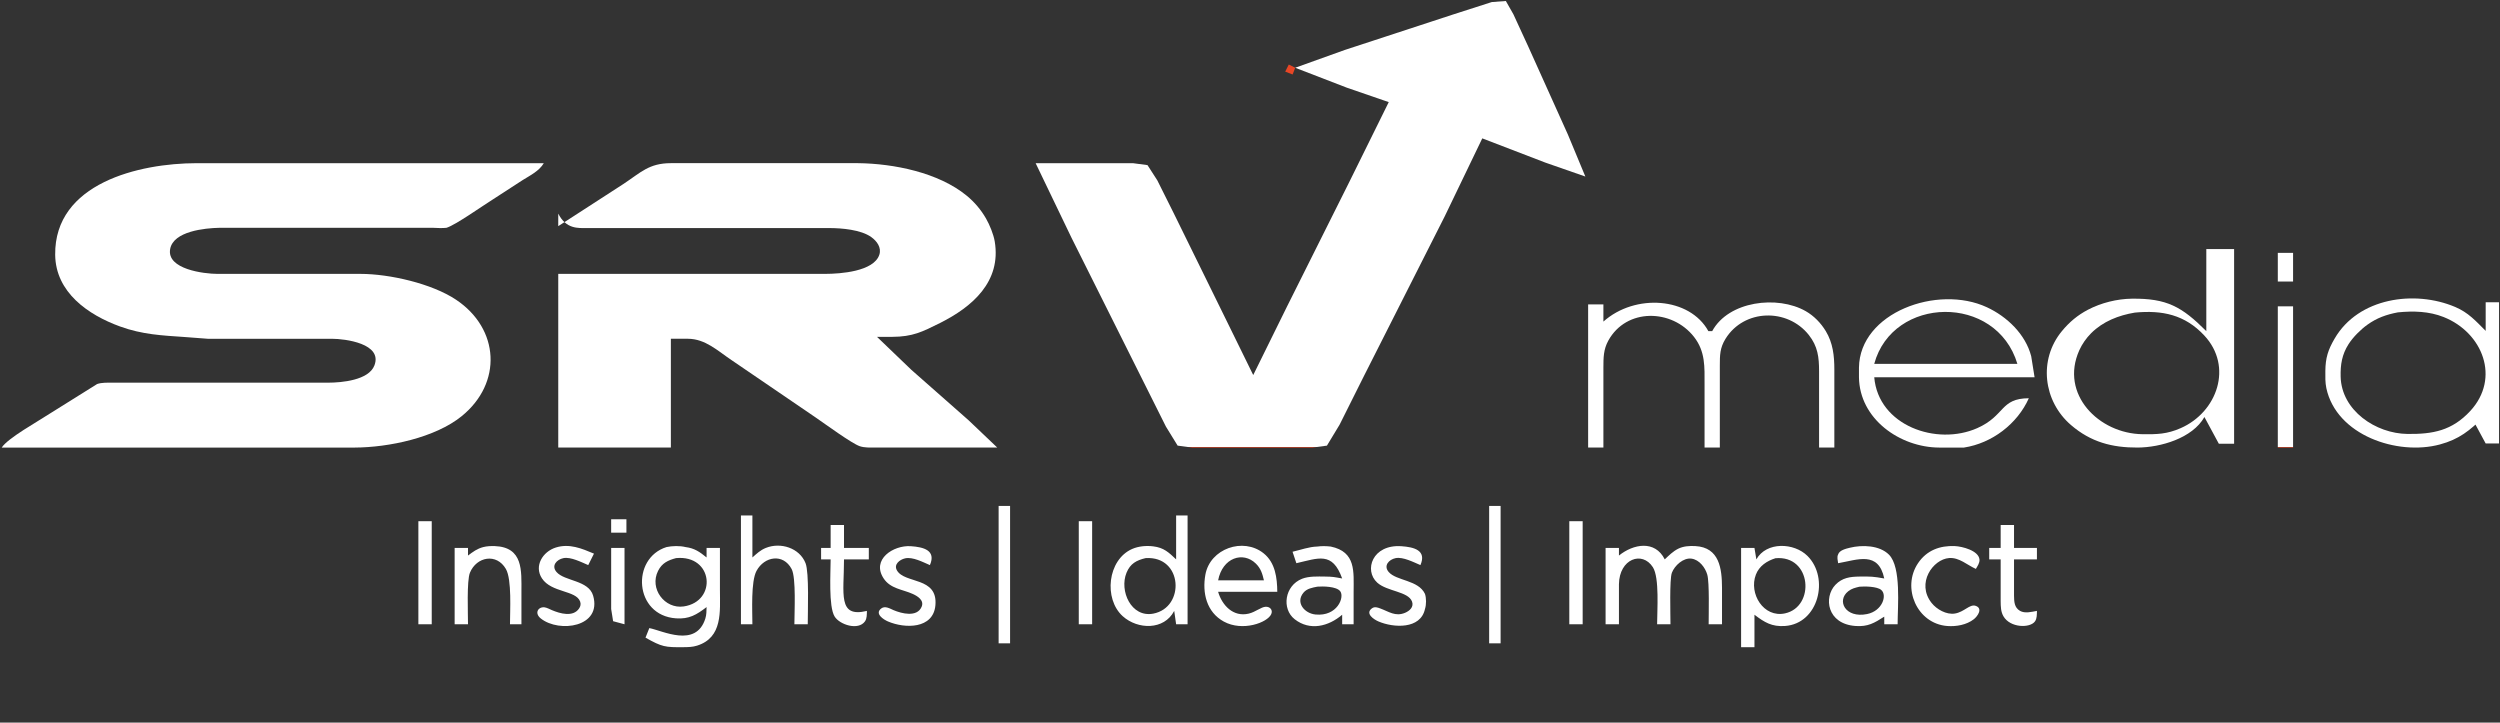 <?xml version="1.0" encoding="UTF-8" standalone="no"?>
<svg
xmlns:dc="http://purl.org/dc/elements/1.1/"
   xmlns:cc="http://creativecommons.org/ns#"
   xmlns:rdf="http://www.w3.org/1999/02/22-rdf-syntax-ns#"
   xmlns:svg="http://www.w3.org/2000/svg"
   xmlns="http://www.w3.org/2000/svg"
   xmlns:sodipodi="http://sodipodi.sourceforge.net/DTD/sodipodi-0.dtd"
   xmlns:inkscape="http://www.inkscape.org/namespaces/inkscape"
   version="1.0"
   id="Layer_1"
   x="0px"
   y="0px"
   xml:space="preserve"
   sodipodi:docname="srv-logo-loader.svg"

 viewBox="0 0 346.601 100.184">
   <rect x="0" y="0" width="346.601" height="100.184" fill="#333333" stroke="none"/>
   <defs>
      <linearGradient id="bottom-to-top" x1="0" x2="0" y1="1" y2="0">
         <stop offset="0" stop-color="#E84625">
            <animate id="gr1" dur="3s" begin="0s;gr1.end+1s" fill="freeze" attributeName="offset" from="0" to="1" ></animate>
         </stop>
         <stop offset="0" stop-color="#fff">
            <animate id="gr2" dur="3s" begin="0s;gr2.end+1s" fill="freeze" attributeName="offset" from="0" to="1" ></animate>
         </stop>

      </linearGradient>
      <linearGradient id="bottom-to-top-1" x1="0" x2="0" y1="1" y2="0">
         <stop offset="0" stop-color="#858585">
            <animate id="gr3" dur="3s" begin="0s;gr3.end+1s" fill="freeze" attributeName="offset" from="0" to="1" ></animate>
         </stop>
         <stop offset="0" stop-color="#fff">
            <animate id="gr4" dur="3s" begin="0s;gr4.end+1s" fill="freeze" attributeName="offset" from="0" to="1" ></animate>
         </stop>

      </linearGradient>
   </defs>
   <g id="layer1" transform="translate(64.982,-34.299)">
      <path class="animated-path" id="Selection" fill="url(#bottom-to-top)" stroke="#E84625" stroke-width="2" stroke-dasharray="362.79"
         stroke-dashoffset="362.79"
         d="m -64.743,96.35 c 0.818,-1.302 5.105,-3.673 6.616,-4.676 0,0 6.616,-4.136 6.616,-4.136 0.654,-0.22 1.432,-0.185 2.117,-0.185 0,0 29.902,0 29.902,0 1.884,-0.003 5.631,-0.333 6.42,-2.392 1.154,-3.017 -4.017,-3.691 -5.89,-3.694 0,0 -17.2,0 -17.2,0 0,0 -3.175,-0.241 -3.175,-0.241 -3.199,-0.22 -5.909,-0.341 -8.997,-1.463 -4.451,-1.617 -8.936,-4.742 -8.997,-9.939 -0.111,-9.929 11.638,-12.689 19.582,-12.702 0,0 48.161,0 48.161,0 -0.648,1.088 -1.852,1.675 -2.911,2.331 0,0 -4.234,2.747 -4.234,2.747 -1.363,0.847 -5.107,3.506 -6.351,3.882 -0.535,0.058 -1.294,0.037 -1.852,0 0,0 -29.637,0 -29.637,0 -1.987,0.04 -6.377,0.463 -6.819,2.948 -0.5,2.805 4.71,3.437 6.555,3.44 0,0 15.877,0 15.877,0 0,0 3.969,0 3.969,0 4.02,0.005 9.876,1.342 13.231,3.578 6.049,4.035 6.444,11.553 0.794,16.144 -3.686,2.996 -10.14,4.337 -14.819,4.358 0,0 -48.955,0 -48.955,0 z">
         <animate id="an1" attributeName="stroke-dashoffset" fill="freeze" begin="0s;an1.end+1s" values="362.79;0" dur="3s" >
         </animate>
      </path>
      <path class="animated-path" id="Selection #1" fill="url(#bottom-to-top)" stroke="#E84625" stroke-width="2"
         d="m 12.414,65.652 c 0,0 8.997,-5.822 8.997,-5.822 2.456,-1.619 3.575,-2.906 6.616,-2.911 0,0 25.933,0 25.933,0 4.978,0.058 11.159,1.294 15.073,4.501 1.08,0.884 1.995,1.963 2.689,3.173 0.5,0.873 1.04,2.183 1.207,3.175 0.931,5.578 -3.101,9.069 -7.589,11.313 -2.453,1.228 -3.792,1.905 -6.616,1.918 0,0 -2.117,0 -2.117,0 0,0 4.763,4.573 4.763,4.573 0,0 7.939,6.997 7.939,6.997 0,0 3.969,3.779 3.969,3.779 0,0 -16.936,0 -16.936,0 -0.685,0 -1.463,0.034 -2.117,-0.185 -1.114,-0.37 -4.877,-3.136 -6.086,-3.959 0,0 -11.643,-7.941 -11.643,-7.941 -1.961,-1.307 -3.665,-2.982 -6.086,-2.998 0,0 -2.382,0 -2.382,0 0,0 0,15.083 0,15.083 0,0 -15.613,0 -15.613,0 0,0 0,-24.08 0,-24.08 0,0 37.047,0 37.047,0 2.051,-0.003 6.7,-0.325 7.468,-2.651 0.328,-1 -0.349,-1.903 -1.127,-2.456 -1.437,-1.021 -4.086,-1.241 -5.811,-1.244 0,0 -26.197,0 -26.197,0 0,0 -7.409,0 -7.409,0 -1.201,0 -2.876,0.169 -3.969,-2 z"
         stroke-dashoffset="313.028" stroke-dasharray="313.028">
         <animate id="an2" attributeName="stroke-dashoffset" fill="freeze" begin="0s;an2.end+1s" values="313.028;0" dur="3s" >
         </animate>
      </path>
      <path class="animated-path" id="Selection #2" fill="url(#bottom-to-top)" stroke="#E84625" stroke-width="2"
         d="m 114.589,43.691 c 0,0 6.88,-2.469 6.88,-2.469 0,0 15.083,-4.94 15.083,-4.94 0,0 5.292,-1.699 5.292,-1.699 0,0 1.945,-0.146 1.945,-0.146 0,0 1.048,1.844 1.048,1.844 0,0 2.072,4.499 2.072,4.499 0,0 5.483,12.173 5.483,12.173 0,0 2.419,5.822 2.419,5.822 0,0 -5.557,-1.937 -5.557,-1.937 0,0 -8.732,-3.355 -8.732,-3.355 0,0 -5.226,10.849 -5.226,10.849 0,0 -11.246,22.228 -11.246,22.228 0,0 -3.308,6.616 -3.308,6.616 0,0 -1.757,2.906 -1.757,2.906 0,0 -2.014,0.27 -2.014,0.27 0,0 -16.671,0 -16.671,0 0,0 -2.014,-0.27 -2.014,-0.27 0,0 -1.625,-2.641 -1.625,-2.641 0,0 -3.043,-6.086 -3.043,-6.086 0,0 -10.056,-20.111 -10.056,-20.111 0,0 -4.962,-10.32 -4.962,-10.32 0,0 13.496,0 13.496,0 0,0 2.014,0.27 2.014,0.27 0,0 1.36,2.112 1.36,2.112 0,0 2.247,4.499 2.247,4.499 0,0 7.544,15.348 7.544,15.348 0,0 3.506,7.145 3.506,7.145 0,0 4.697,-9.526 4.697,-9.526 0,0 8.6,-17.2 8.6,-17.2 0,0 5.491,-11.114 5.491,-11.114 0,0 -5.822,-2.006 -5.822,-2.006 0,0 -7.145,-2.757 -7.145,-2.757 z"
         stroke-dashoffset="289.173" stroke-dasharray="289.173">
         <animate id="an3" attributeName="stroke-dashoffset" fill="freeze" begin="0s;an3.end+1s" values="289.173;0" dur="3s" >
         </animate>
      </path>
      <path class="animated-path media-path" id="Selection #7" fill="url(#bottom-to-top)" stroke="#E84625" stroke-width="0.5"
         d="m 279.37,92.08 c -1.919,1.9 -3.424,3.123 -6.086,3.84 -5.89,1.588 -14.345,-1.27 -15.74,-7.809 -0.164,-0.759 -0.146,-1.604 -0.138,-2.382 0.021,-1.826 0.37,-2.919 1.291,-4.499 3.289,-5.652 11.066,-6.758 16.703,-4.377 1.831,0.775 2.863,1.948 4.234,3.318 0,0 0,-3.969 0,-3.969 0,0 1.852,0 1.852,0 0,0 0,19.582 0,19.582 0,0 -1.852,0 -1.852,0 0,0 -2,-3.705 -2,-3.705 z M 267.462,77.605 c -1.593,0.302 -2.9,0.762 -4.234,1.717 -0.937,0.669 -1.993,1.728 -2.612,2.702 -0.913,1.437 -1.13,2.831 -1.09,4.499 0.116,4.708 4.88,7.886 9.259,7.939 3.522,0.04 6.179,-0.45 8.706,-3.178 4.218,-4.557 1.736,-10.868 -3.678,-13.027 -2.022,-0.807 -4.207,-0.865 -6.351,-0.651 z"
         stroke-dashoffset="149.925" stroke-dasharray="149.925">
         <animate id="an4" attributeName="stroke-dashoffset" fill="freeze" begin="0s;an4.end+1s" values="149.925;0" dur="3s" >
         </animate>
      </path>

      <path class="animated-path media-path" id="Selection #6" fill="url(#bottom-to-top)" stroke="#E84625" stroke-width="0.5"
         d="m 250.814,69.359 c 0,0 2.117,0 2.117,0 0,0 0,3.969 0,3.969 0,0 -2.117,0 -2.117,0 0,0 0,-3.969 0,-3.969 z m 0,7.409 c 0,0 2.117,0 2.117,0 0,0 0,19.582 0,19.582 0,0 -2.117,0 -2.117,0 0,0 0,-19.582 0,-19.582 z"
         stroke-dashoffset="55.57" stroke-dasharray="55.57">
         <animate id="an5" attributeName="stroke-dashoffset" fill="freeze" begin="0s;an5.end+1s" values="55.57;0" dur="3s" >
         </animate>
      </path>
      <path class="animated-path media-path" id="Selection #5" fill="url(#bottom-to-top)" stroke="#E84625" stroke-width="0.5"
         d="m 242.639,68.829 c 0,0 2.117,0 2.117,0 0,0 0,26.991 0,26.991 0,0 -2.117,0 -2.117,0 0,0 -2,-3.705 -2,-3.705 -1.651,2.935 -6.076,4.218 -9.262,4.234 -3.543,0.016 -6.488,-0.759 -9.238,-3.125 -3.848,-3.31 -4.533,-9.055 -1.26,-13.017 1.043,-1.262 2.17,-2.21 3.617,-2.969 1.821,-0.953 4.03,-1.506 6.086,-1.53 4.858,-0.056 6.925,1.106 10.32,4.499 0,0 0,-11.379 0,-11.379 z m -11.643,8.809 c -2.249,0.373 -4.419,1.215 -6.062,2.858 -0.672,0.675 -1.246,1.49 -1.638,2.358 -2.744,6.097 2.718,11.572 8.759,11.643 2.019,0.024 3.39,-0.005 5.292,-0.839 5.078,-2.228 7.293,-8.539 3.276,-12.845 -2.702,-2.898 -5.84,-3.535 -9.627,-3.175 z"
         stroke-dashoffset="164.967" stroke-dasharray="164.967">
         <animate id="an6" attributeName="stroke-dashoffset" fill="freeze" begin="0s;an6.end+1s" values="164.967;0" dur="3s" >
         </animate>
      </path>
      <path class="animated-path media-path" id="Selection #4" fill="url(#bottom-to-top)" stroke="#E84625" stroke-width="0.5"
         d="m 216.297,89.51 c -1.593,3.564 -5.112,6.242 -8.997,6.84 0,0 -3.44,0 -3.44,0 -5.433,-0.026 -11.043,-3.959 -11.114,-9.751 0,0 0,-1.323 0,-1.323 0.093,-7.648 10.894,-11.559 17.73,-8.383 2.797,1.299 5.359,3.742 6.15,6.795 0,0 0.466,2.911 0.466,2.911 0,0 -22.228,0 -22.228,0 0.566,6.719 8.658,9.555 14.289,7.052 3.89,-1.728 3.146,-4.125 7.145,-4.141 z m -1.588,-4.763 c -2.919,-9.759 -17.293,-9.452 -19.847,0 0,0 19.847,0 19.847,0 z"
         stroke-dashoffset="163.479" stroke-dasharray="163.479">
         <animate id="an7" attributeName="stroke-dashoffset" fill="freeze" begin="0s;an7.end+1s" values="163.479;0" dur="3s" >
         </animate>
      </path>
      <path class="animated-path media-path" id="Selection #3" fill="url(#bottom-to-top)" stroke="#E84625" stroke-width="0.5"
         d="m 157.314,78.885 c 4.398,-3.932 11.971,-3.384 14.554,1.323 0,0 0.529,0 0.529,0 2.268,-4.186 9.063,-5.001 12.966,-2.771 1.141,0.651 2.109,1.651 2.784,2.771 0.992,1.643 1.183,3.419 1.185,5.292 0,0 0,10.849 0,10.849 0,0 -2.117,0 -2.117,0 0,0 0,-10.585 0,-10.585 -0.003,-1.934 -0.169,-3.44 -1.426,-5.028 -2.969,-3.75 -8.976,-3.607 -11.543,0.529 -0.786,1.268 -0.789,2.278 -0.791,3.705 0,0 0,11.379 0,11.379 0,0 -2.117,0 -2.117,0 0,0 0,-8.732 0,-8.732 0,-2.424 0.135,-4.567 -1.463,-6.613 -3.051,-3.901 -9.386,-4.035 -11.884,0.527 -0.672,1.223 -0.675,2.36 -0.677,3.705 0,0 0,11.114 0,11.114 0,0 -2.117,0 -2.117,0 0,0 0,-19.847 0,-19.847 0,0 2.117,0 2.117,0 0,0 0,2.382 0,2.382 z"
         stroke-dashoffset="171.965" stroke-dasharray="171.965">
         <animate id="an8" attributeName="stroke-dashoffset" fill="freeze" begin="0s;an8.end+1s" values="171.965;0" dur="3s" >
         </animate>
      </path>
      <path class="insights-ideas-impact" id="Selection #8" fill="url(#bottom-to-top-1)" stroke="none" stroke-width="0.265"
         d="m 73.468,104.441 c 0,0 1.588,0 1.588,0 0,0 0,19.053 0,19.053 0,0 -1.588,0 -1.588,0 0,0 0,-19.053 0,-19.053 z m 68.007,0 c 0,0 1.588,0 1.588,0 0,0 0,19.053 0,19.053 0,0 -1.588,0 -1.588,0 0,0 0,-19.053 0,-19.053 z m -103.731,1.323 c 0,0 1.588,0 1.588,0 0,0 0,5.822 0,5.822 0.593,-0.529 1.101,-1.016 1.852,-1.32 2.053,-0.831 4.684,-0.005 5.517,2.114 0.511,1.299 0.304,6.737 0.304,8.468 0,0 -1.852,0 -1.852,0 0,-1.625 0.259,-6.449 -0.384,-7.663 -1.172,-2.207 -3.779,-1.754 -4.866,0.259 -0.799,1.479 -0.572,5.589 -0.572,7.404 0,0 -1.588,0 -1.588,0 0,0 0,-15.083 0,-15.083 z m 60.333,0 c 0,0 1.588,0 1.588,0 0,0 0,15.083 0,15.083 0,0 -1.588,0 -1.588,0 0,0 -0.265,-1.852 -0.265,-1.852 -1.405,2.699 -5.057,2.604 -7.134,0.738 -2.67,-2.4 -2.122,-7.833 1.313,-9.331 0.884,-0.384 1.958,-0.476 2.911,-0.357 1.485,0.185 2.133,0.823 3.175,1.805 0,0 0,-6.086 0,-6.086 z m -78.328,0.529 c 0,0 2.117,0 2.117,0 0,0 0,1.852 0,1.852 0,0 -2.117,0 -2.117,0 0,0 0,-1.852 0,-1.852 z m -26.727,0.265 c 0,0 1.852,0 1.852,0 0,0 0,14.29 0,14.29 0,0 -1.852,0 -1.852,0 0,0 0,-14.29 0,-14.29 z m 91.559,0 c 0,0 1.852,0 1.852,0 0,0 0,14.29 0,14.29 0,0 -1.852,0 -1.852,0 0,0 0,-14.29 0,-14.29 z m 68.007,0 c 0,0 1.852,0 1.852,0 0,0 0,14.29 0,14.29 0,0 -1.852,0 -1.852,0 0,0 0,-14.29 0,-14.29 z m -102.408,0.529 c 0,0 1.852,0 1.852,0 0,0 0,3.175 0,3.175 0,0 3.44,0 3.44,0 0,0 0,1.588 0,1.588 0,0 -3.44,0 -3.44,0 0,4.782 -0.916,8.134 3.175,7.145 -0.016,0.476 0.021,1.043 -0.27,1.453 -0.929,1.299 -3.501,0.466 -4.205,-0.675 -0.86,-1.387 -0.553,-6.107 -0.553,-7.923 0,0 -1.323,0 -1.323,0 0,0 0,-1.588 0,-1.588 0,0 1.323,0 1.323,0 0,0 0,-3.175 0,-3.175 z m 162.212,0 c 0,0 1.852,0 1.852,0 0,0 0,3.175 0,3.175 0,0 3.175,0 3.175,0 0,0 0,1.588 0,1.588 0,0 -3.175,0 -3.175,0 0,0 0,5.028 0,5.028 0.016,0.82 0.024,1.643 0.834,2.114 0.683,0.389 1.614,0.132 2.342,0 -0.016,0.479 0.021,1.045 -0.27,1.455 -0.688,0.963 -3.44,0.91 -4.374,-0.709 -0.368,-0.635 -0.373,-1.355 -0.384,-2.067 0,0 0,-5.822 0,-5.822 0,0 -1.588,0 -1.588,0 0,0 0,-1.588 0,-1.588 0,0 1.588,0 1.588,0 0,0 0,-3.175 0,-3.175 z m -212.49,4.234 c 0.699,-0.524 1.252,-0.95 2.117,-1.175 0.482,-0.127 1.09,-0.156 1.588,-0.138 3.977,0.151 3.705,3.427 3.705,6.34 0,0 0,4.499 0,4.499 0,0 -1.588,0 -1.588,0 0,-1.831 0.273,-6.208 -0.566,-7.663 -1.286,-2.233 -4.07,-1.717 -4.988,0.519 -0.453,1.101 -0.267,5.679 -0.267,7.145 0,0 -1.852,0 -1.852,0 0,0 0,-10.585 0,-10.585 0,0 1.852,0 1.852,0 0,0 0,1.058 0,1.058 z m 16.671,1.323 c -0.931,-0.394 -2.427,-1.172 -3.44,-0.966 -0.929,0.191 -1.715,1.04 -0.961,1.921 1.117,1.302 4.456,1.114 5.081,3.289 1.246,4.353 -4.692,5.181 -7.245,3.167 -0.937,-0.738 -0.392,-1.646 0.49,-1.559 0.32,0.034 0.749,0.273 1.048,0.397 1.103,0.466 2.919,1.006 3.76,-0.236 0.201,-0.302 0.27,-0.611 0.143,-0.961 -0.574,-1.58 -3.98,-1.207 -5.295,-3.212 -1.13,-1.723 0.124,-3.713 1.921,-4.276 1.884,-0.59 3.586,0.127 5.292,0.847 0,0 -0.794,1.588 -0.794,1.588 z m 16.406,5.822 c -1.397,1.066 -2.411,1.688 -4.234,1.561 -5.814,-0.397 -6.264,-8.328 -1.323,-9.881 0.767,-0.169 1.858,-0.201 2.646,0 1.252,0.159 1.95,0.662 2.911,1.44 0,0 0,-1.323 0,-1.323 0,0 1.852,0 1.852,0 0,0 0,5.822 0,5.822 0,2.966 0.413,6.602 -3.175,7.727 -0.625,0.196 -1.207,0.204 -1.852,0.212 -2.575,0.029 -3.014,-0.032 -5.292,-1.323 0,0 0.529,-1.323 0.529,-1.323 1.802,0.336 6.465,2.81 7.767,-1.323 0.164,-0.519 0.159,-1.051 0.172,-1.588 z m 30.961,-5.822 c -0.961,-0.408 -2.39,-1.175 -3.44,-0.934 -0.746,0.172 -1.609,0.831 -1.127,1.672 1.08,1.879 5.673,0.847 5.332,4.819 -0.286,3.329 -4.245,3.263 -6.584,2.255 -0.611,-0.262 -1.876,-1.072 -0.931,-1.797 0.537,-0.415 1.207,0.018 1.723,0.236 1.106,0.466 3.252,1.032 3.885,-0.484 0.37,-0.892 -0.561,-1.463 -1.238,-1.768 -1.429,-0.643 -3.088,-0.712 -4.038,-2.157 -1.717,-2.612 1.334,-4.628 3.773,-4.462 1.754,0.119 3.538,0.561 2.646,2.62 z m 39.958,3.705 c 0.556,1.884 2.098,3.525 4.234,3.025 0.953,-0.222 1.728,-0.931 2.366,-0.955 0.595,-0.024 1.021,0.447 0.765,1.024 -0.527,1.188 -3.983,2.445 -6.571,1.032 -2.4,-1.313 -3.014,-3.98 -2.559,-6.507 0.651,-3.609 5.242,-5.218 8.068,-2.964 1.63,1.302 1.881,3.403 1.9,5.345 0,0 -8.203,0 -8.203,0 z m 10.32,-5.557 c 1.146,-0.259 2.263,-0.691 3.44,-0.72 0.59,-0.09 1.273,-0.064 1.852,0 3.533,0.733 3.175,3.509 3.175,6.277 0,0 0,4.499 0,4.499 0,0 -1.588,0 -1.588,0 0,0 0,-1.323 0,-1.323 -1.874,1.612 -4.469,2.286 -6.586,0.622 -1.831,-1.437 -1.4,-4.655 1.029,-5.61 0.934,-0.368 2.175,-0.315 3.175,-0.304 1.114,0.013 1.31,0.071 2.382,0.265 -1.357,-3.781 -3.297,-2.805 -6.351,-2.117 0,0 -0.529,-1.588 -0.529,-1.588 z m 17.73,1.852 c -0.931,-0.394 -2.427,-1.172 -3.44,-0.966 -0.929,0.191 -1.715,1.04 -0.961,1.921 1.072,1.246 4.112,1.09 5.03,3.038 0.191,0.572 0.201,1.485 0,2.091 -0.603,2.839 -4.361,2.628 -6.449,1.728 -0.611,-0.262 -1.876,-1.072 -0.931,-1.797 0.389,-0.302 0.789,-0.151 1.193,0 1.175,0.431 2.085,1.162 3.429,0.598 0.632,-0.267 1.241,-0.807 0.963,-1.561 -0.521,-1.41 -3.467,-1.392 -4.819,-2.617 -1.889,-1.712 -0.68,-5.329 3.337,-5.054 1.754,0.119 3.538,0.561 2.646,2.62 z m 27.521,-1.323 c 1.993,-1.612 4.996,-2.178 6.351,0.529 0.574,-0.542 1.135,-1.109 1.852,-1.469 0.736,-0.368 1.574,-0.415 2.382,-0.373 3.353,0.175 3.699,3.13 3.705,5.811 0,0 0,5.028 0,5.028 0,0 -1.852,0 -1.852,0 0,-1.413 0.119,-5.795 -0.191,-6.88 -0.283,-0.987 -1.106,-2.072 -2.191,-2.218 -1.135,-0.153 -2.334,0.963 -2.715,1.953 -0.344,0.897 -0.196,5.843 -0.196,7.145 0,0 -1.852,0 -1.852,0 0,-1.871 0.344,-6.467 -0.59,-7.912 -1.49,-2.307 -4.652,-1.151 -4.702,2.355 0,0 0,5.557 0,5.557 0,0 -1.852,0 -1.852,0 0,0 0,-10.585 0,-10.585 0,0 1.852,0 1.852,0 0,0 0,1.058 0,1.058 z m 19.053,0.529 c 1.389,-2.479 5.224,-2.334 7.089,-0.474 3.062,3.051 1.548,9.383 -3.12,9.709 -1.818,0.127 -2.842,-0.5 -4.234,-1.561 0,0 0,4.499 0,4.499 0,0 -1.852,0 -1.852,0 0,0 0,-13.76 0,-13.76 0,0 1.852,0 1.852,0 0,0 0.265,1.588 0.265,1.588 z m 11.334,0.529 c -0.04,-0.386 -0.193,-0.82 0,-1.212 0.18,-0.59 1.085,-0.797 1.633,-0.931 1.702,-0.418 4.102,-0.355 5.417,0.961 1.731,1.733 1.199,7.198 1.199,9.651 0,0 -1.852,0 -1.852,0 0,0 0,-1.058 0,-1.058 -1.379,0.886 -2.265,1.416 -3.969,1.297 -3.996,-0.278 -4.443,-3.99 -2.808,-5.705 0.947,-0.992 2.048,-1.133 3.337,-1.148 1.574,-0.018 1.884,-0.013 3.44,0.265 -0.818,-3.845 -3.686,-2.591 -6.396,-2.117 z m 19.098,0.794 c -1.204,-0.537 -2.307,-1.612 -3.705,-1.508 -2.247,0.169 -4.599,3.485 -2.435,6.224 0.712,0.897 2.053,1.659 3.228,1.471 1.307,-0.212 2.051,-1.339 2.868,-1.072 1.061,0.349 0.286,1.45 -0.238,1.858 -1.008,0.789 -2.44,1.037 -3.689,0.942 -4.189,-0.323 -6.346,-5.292 -4.049,-8.709 1.201,-1.786 3.027,-2.461 5.107,-2.371 1.014,0.045 3.302,0.619 3.414,1.866 0.04,0.479 -0.283,0.908 -0.503,1.299 z M 19.75,110.262 c 0,0 1.852,0 1.852,0 0,0 0,10.585 0,10.585 0,0 -1.582,-0.423 -1.582,-0.423 0,0 -0.27,-1.694 -0.27,-1.694 0,0 0,-8.468 0,-8.468 z m 8.997,1.413 c -1.117,0.299 -1.948,0.68 -2.495,1.773 -1.233,2.458 0.916,5.314 3.554,4.927 4.668,-0.683 4.123,-7.184 -1.058,-6.7 z m 65.097,0 c -1.265,0.307 -2.12,0.749 -2.644,2.027 -1.024,2.493 0.635,6.253 3.702,5.671 4.459,-0.847 4.11,-8.039 -1.058,-7.698 z m 16.406,3.085 c -0.217,-0.913 -0.421,-1.635 -1.117,-2.321 -1.77,-1.746 -4.633,-0.831 -5.234,2.321 0,0 6.351,0 6.351,0 z m 70.918,-3.067 c -1.178,0.37 -2.252,1.064 -2.715,2.273 -1.006,2.62 1.064,6.017 4.038,5.372 4.213,-0.916 3.702,-8.103 -1.323,-7.645 z m -63.509,3.94 c -0.685,0.138 -1.445,0.257 -1.921,0.828 -1.156,1.384 0.146,2.884 1.657,3.033 3.022,0.296 4.054,-2.392 3.437,-3.218 -0.511,-0.685 -2.395,-0.704 -3.173,-0.643 z m 75.152,0.008 c -0.58,0.143 -1.061,0.243 -1.548,0.627 -1.662,1.302 -0.41,3.776 2.607,3.165 2.133,-0.434 2.821,-2.628 1.958,-3.347 -0.582,-0.49 -2.284,-0.511 -3.017,-0.445 z">
      </path>
   </g>
</svg>